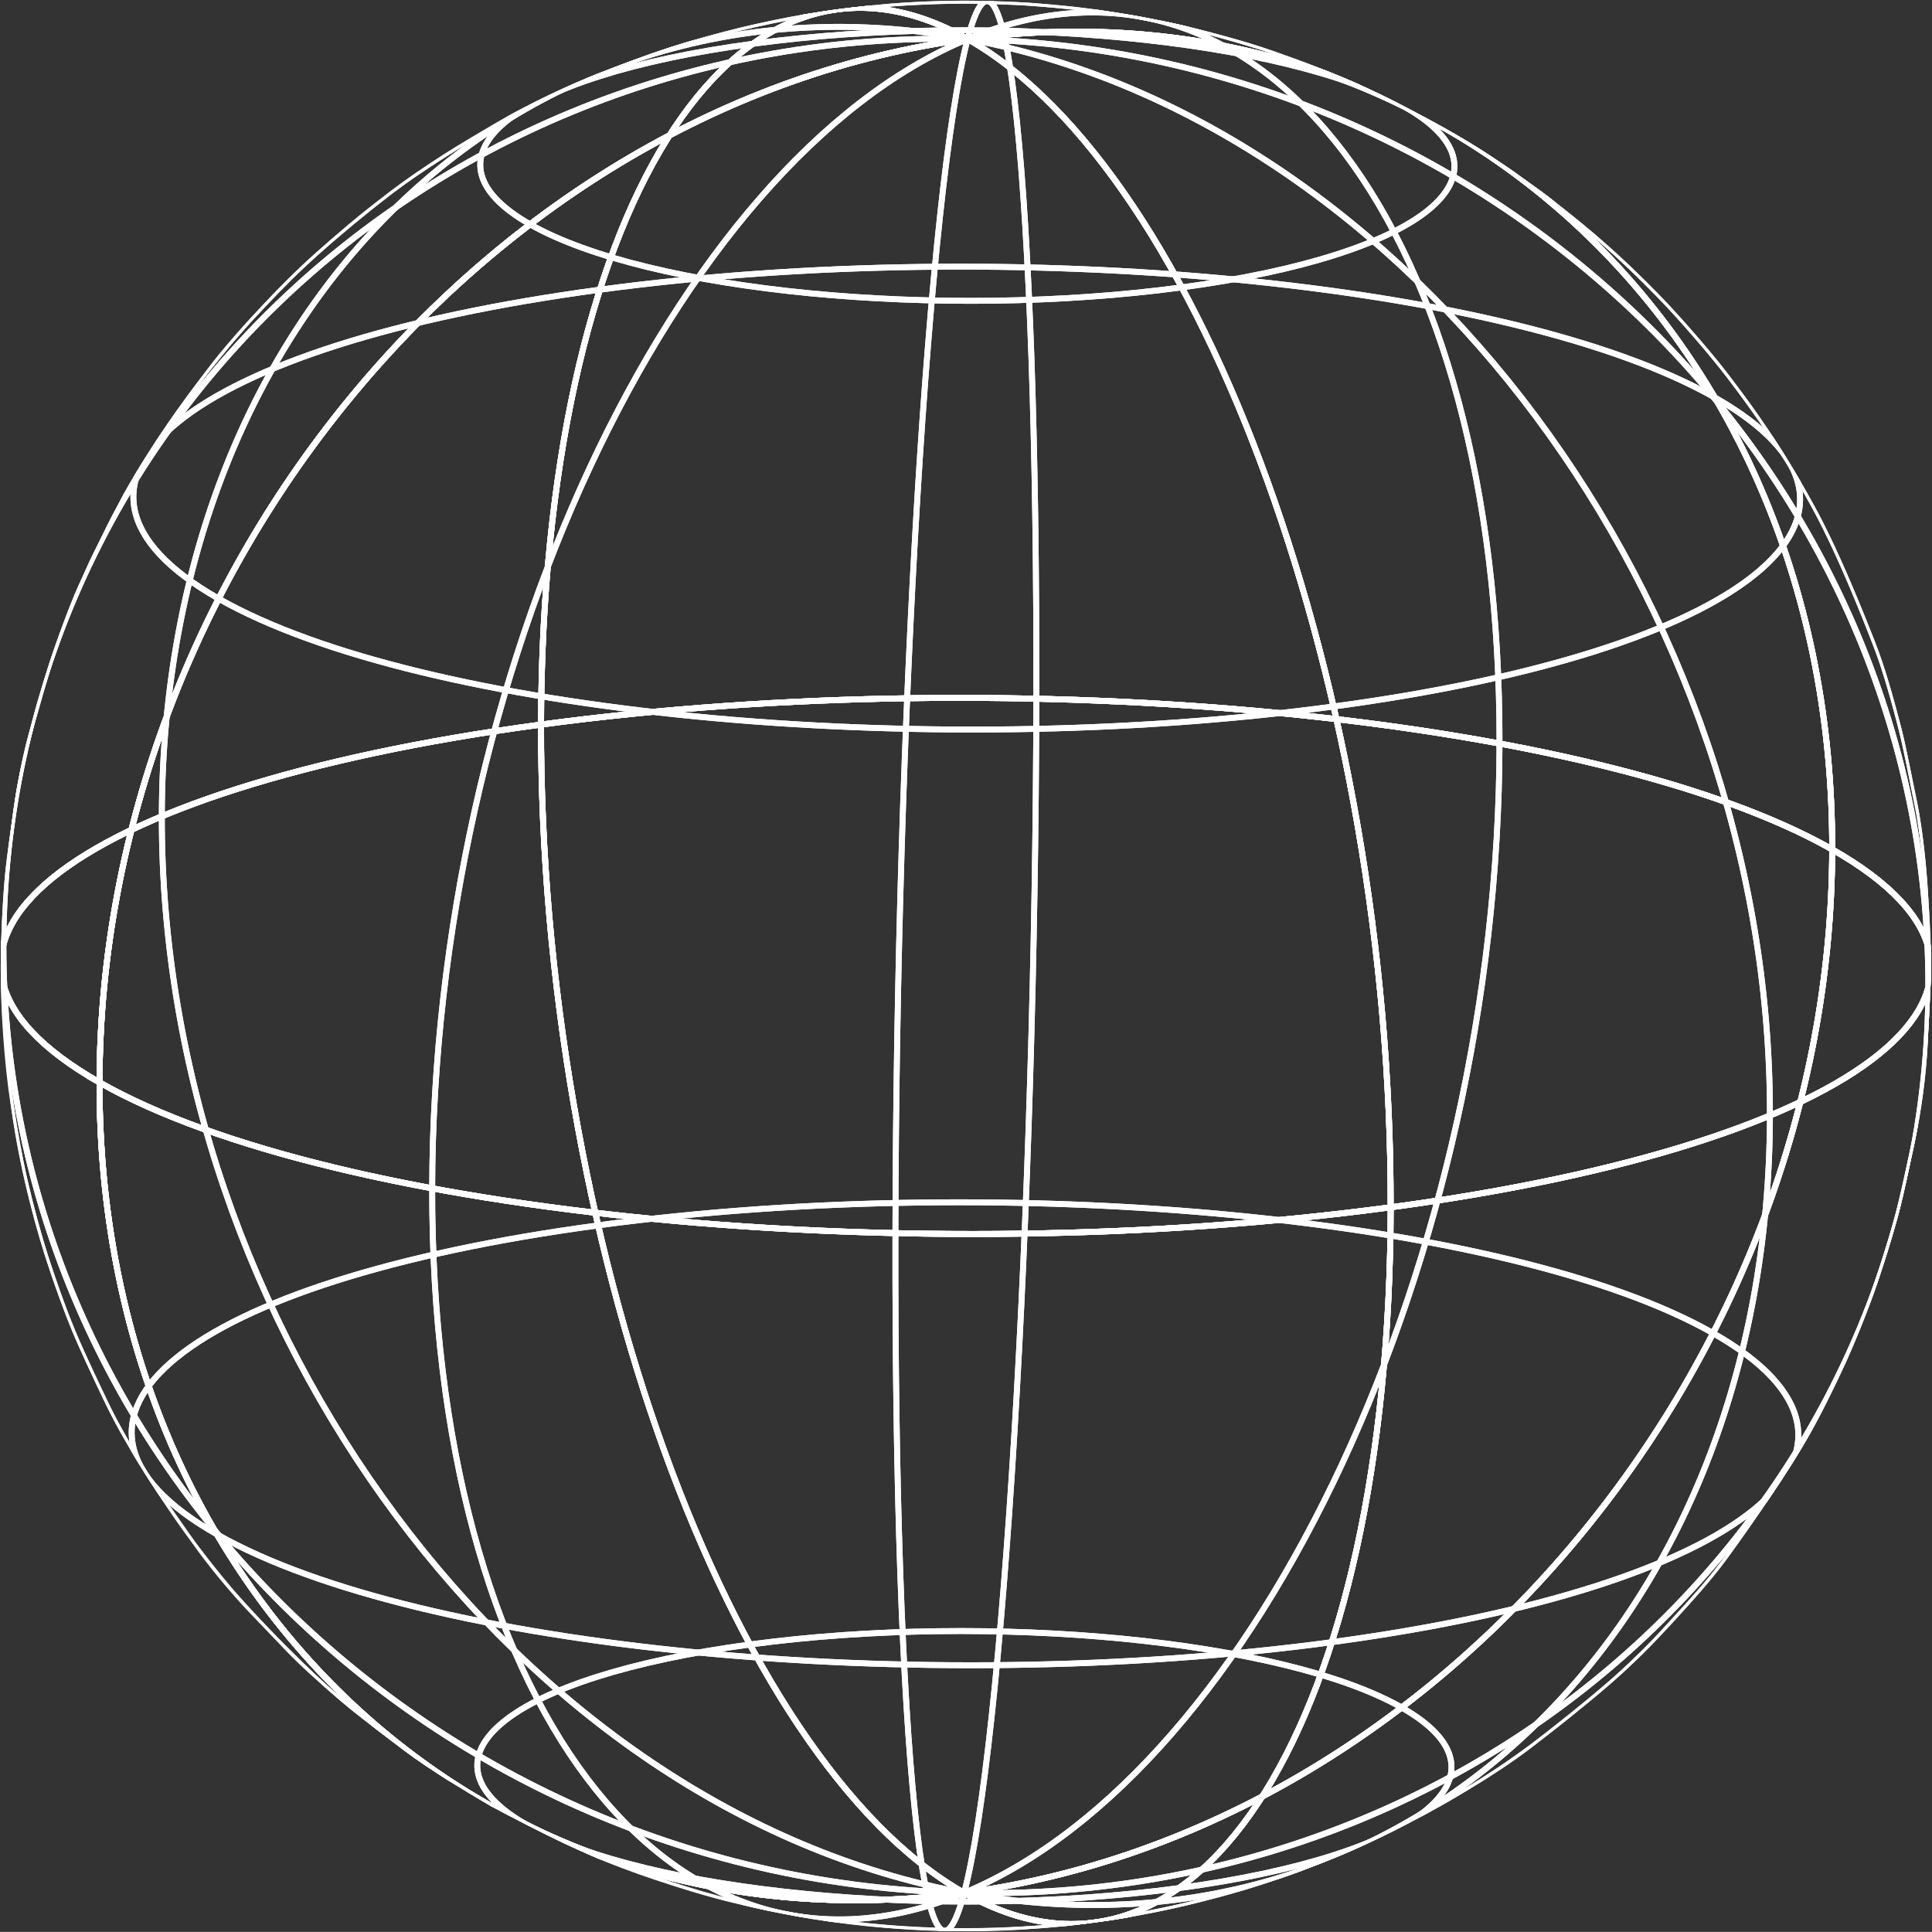 <?xml version="1.0" encoding="UTF-8"?>
<svg id="Layer_2" xmlns="http://www.w3.org/2000/svg" xmlns:xlink="http://www.w3.org/1999/xlink" viewBox="0 0 328.07 328.05">
  <rect x="0" y="0" width="328.07" height="328.05" fill="#333333" stroke="none"/>
  <defs>
    <style>
      .cls-1, .cls-2 {
        fill: none;
      }

      .cls-3 {
        isolation: isolate;
      }

      .cls-4 {
        clip-path: url(#clippath-1);
      }

      .cls-2 {
        stroke: #fff;
        stroke-miterlimit: 10;
        stroke-width: 1px;
      }

      .cls-5 {
        clip-path: url(#clippath);
      }
    </style>
    <clipPath id="clippath">
      <path class="cls-1" d="M83.18,306.57c23.12,13.13,50.79,18.86,80.54,14.86-29.75,4-57.42-1.73-80.54-14.86-4.44-2.63-10.38-6.15-14.49-9.27-3.47-2.63-8.09-6.14-11.41-8.95-2.73-2.3-6.28-5.49-8.75-8.07-2.92-3.07-6.83-7.15-9.58-10.36-2.4-2.8-5.43-6.69-7.6-9.67-2.46-3.38-5.53-8.04-7.71-11.61-1.96-3.21-4.46-7.58-6.08-10.98-1.79-3.78-4.16-8.82-5.73-12.69-1.44-3.56-3.11-8.4-4.29-12.05-2.15-6.65-4.31-15.77-5.33-22.68-1.17-7.89-2.13-18.52-2.08-26.49.02-4.38.29-10.21.67-14.57.34-3.94,1.16-9.15,1.71-13.07.59-4.24,1.96-9.81,3.03-13.96.97-3.73,2.5-8.65,3.77-12.29,1.41-4.03,3.55-9.31,5.28-13.21,1.54-3.45,3.93-7.89,5.62-11.27,1.94-3.88,5.11-8.73,7.5-12.35,2.04-3.09,5.06-6.99,7.23-9.98,2.67-3.67,6.77-8.15,9.87-11.47,2.44-2.61,5.83-5.99,8.5-8.37,3.75-3.34,8.93-7.59,12.9-10.67,2.64-2.04,6.33-4.53,9.14-6.34s6.65-4.02,9.53-5.69c4.87-2.83,11.69-6.09,16.94-8.13,3.42-1.33,8.01-3.07,11.5-4.2s8.37-2.51,12-3.39c3.41-.83,7.99-1.81,11.45-2.38,1.63-.26,3.79-.62,5.43-.83,2.51-.32,5.86-.67,8.37-.91.19-.02,4.68-.44,11.14-.54,4.61-.07,8.7.11,10.66.2,2.35.11,7.78.52,11.46.99q3.65.47,8.77,1.31c1.41.23,3.27.63,4.67.9,4.68.9,13.88,3.32,19.59,5.35,3.39,1.2,7.87,2.91,11.19,4.29,2.56,1.06,5.92,2.61,8.39,3.86,3.57,1.81,8.27,4.36,11.72,6.39,2.87,1.7,6.64,4.09,9.34,6.04,5.54,4,11.82,8.54,19.72,16.11,2.61,2.5,6,5.95,8.41,8.65,2.8,3.14,6.43,7.43,8.96,10.8,2.84,3.79,8.12,10.84,14.17,22.13,3.59,6.7,7.42,16.13,10.13,23.23,1.51,3.95,2.99,9.42,4.03,13.52.97,3.78,1.87,8.92,2.67,12.74.88,4.22,1.49,9.96,1.76,14.26.31,4.89.75,11.44.48,16.34-.22,4-.38,9.34-.8,13.32-.45,4.31-1.13,10.08-2.08,14.31-.86,3.8-1.89,8.89-2.94,12.64-1.16,4.16-2.91,9.64-4.42,13.69-1.33,3.57-3.26,8.26-4.89,11.7-1.87,3.98-4.5,9.23-6.76,13-3.81,6.35-9.48,14.47-13.93,20.39-2.74,3.64-6.98,8.03-10.03,11.42-2.39,2.65-5.87,5.92-8.56,8.26-3.82,3.33-9.13,7.51-13.14,10.63-3.11,2.42-7.53,5.31-10.93,7.3-4.88,2.87-11.55,6.43-16.65,8.91-3.61,1.75-8.59,3.73-12.35,5.12-3.53,1.3-8.31,2.85-11.94,3.84-7.22,1.97-10.48,2.66-17.24,3.89-3.08.56-9.23,1.38-13.77,1.73-3.23.25-5.76.4-7.54.45-5.31.14-5.51.13-10.69.03-.69-.01-7-.16-15.02-1.13-4.75-.58-8.73-1.3-8.77-1.31-1.54-.28-3.58-.67-5.11-.99-1.64-.35-3.81-.87-5.44-1.24-2.1-.48-4.87-1.26-6.93-1.87s-4.75-1.48-6.78-2.15c-3.41-1.13-7.91-2.81-11.19-4.29-5.12-2.31-11.81-5.67-16.77-8.3Z"/>
    </clipPath>
    <clipPath id="clippath-1">
      <path class="cls-1" d="M185.87,326.45c-2,.27-7.2.92-12.24,1.18-3.08.16-4.23.22-7.33.27-3.83.06-7.07-.05-7.1-.06-6.99-.24-11.07-.67-14.96-1.13-2.76-.32-3.1-.38-8.67-1.29-1.41-.23-3.27-.62-4.67-.89-2.88-.56-8.54-1.94-11.64-2.85-4.14-1.21-9.6-3.01-13.63-4.53-2.97-1.12-6.89-2.74-9.76-4.1-3.87-1.83-8.94-4.44-12.69-6.5-40.01-22.73-66.39-67.66-66.28-122.77C17.06,96.88,83.06,17.55,164.3,6.62,83.06,17.55,17.06,96.88,16.9,183.8c-.1,55.1,26.27,100.03,66.28,122.77-2.8-1.72-6.63-3.86-9.33-5.72-4.31-2.96-9.94-7.08-14.02-10.35-5.58-4.47-12.3-11.28-17.25-16.44-3.26-3.39-7.29-8.23-9.97-12.09-2.48-3.58-5.86-8.31-8.17-12-2-3.19-4.55-7.52-6.17-10.91-1.84-3.85-4.32-8.96-5.96-12.89-1.47-3.54-3.21-8.35-4.38-12-1.3-4.06-2.79-9.55-3.74-13.7-.88-3.82-1.77-8.97-2.38-12.85-1.11-7.09-1.75-16.68-1.68-23.86.08-7.97,1.06-18.58,2.18-26.47.6-4.21,1.7-9.81,2.91-13.89,1.1-3.7,2.41-8.68,3.67-12.33,1.37-3.96,3.25-9.25,5.08-13.02,1.65-3.4,3.72-8,5.52-11.33,1.99-3.68,4.82-8.49,7.1-11.99,2.02-3.1,4.86-7.15,7.12-10.08,2.58-3.34,6.13-7.71,9.01-10.8,2.45-2.62,5.74-6.1,8.36-8.55,3.15-2.95,7.47-6.75,10.84-9.44,2.63-2.09,6.2-4.8,8.99-6.68,3.74-2.52,8.87-5.68,12.75-7.98,6.84-4.04,17.15-8.42,18.15-8.81,3.59-1.41,8.4-3.21,12.06-4.39s8.36-2.47,11.99-3.35c3.4-.82,7.96-1.77,11.42-2.33,5.85-.94,8.14-1.17,13.23-1.64,1.11-.1,5.2-.45,11.19-.54,1.07-.02,2.49-.03,3.55-.01,2.13.04,4.98.12,7.11.21,4.32.18,9.11.72,11.41.98,3.39.38,8.34,1.22,8.67,1.29,3.96.74,6.81,1.28,10.25,2.14,6.89,1.74,10.76,2.95,12.79,3.67,2.5.88,5.83,2.03,8.29,3s5.91,2.37,8.36,3.56c3.85,1.87,8.95,4.42,12.69,6.5,2.9,1.61,6.72,3.87,9.43,5.79s6.5,4.43,9.16,6.51c3.63,2.84,8.39,6.75,11.77,9.88,2.65,2.45,6.1,5.83,8.54,8.48,3.04,3.31,7.02,7.81,9.73,11.4,3.84,5.07,8.61,11.38,14.64,22.36,3.65,6.66,7.55,16.05,10.33,23.12,1.57,4,3.11,9.53,4.21,13.68,1,3.77,1.94,8.89,2.76,12.71.92,4.23,1.55,10,1.87,14.32s.6,10.19.61,14.56c0,4.02-.38,9.37-.56,13.38-.23,4.81-1.09,11.21-2.11,15.93-.82,3.81-1.82,8.91-2.84,12.67-1.1,4.09-2.79,9.49-4.22,13.47-1.29,3.58-3.2,8.3-4.78,11.76-1.76,3.85-4.24,8.93-6.37,12.59-3.74,6.41-9.33,14.59-13.7,20.59-2.49,3.41-6.27,7.61-9.12,10.72-3.06,3.33-7.31,7.62-10.74,10.56-5.1,4.37-12.08,10.01-17.64,13.79-3.75,2.55-8.88,5.77-12.89,7.89-2.49,1.32-5.81,3.09-8.36,4.3-3.02,1.43-7.09,3.27-10.21,4.47-1.78.68-4.14,1.62-5.94,2.22-3.56,1.17-8.3,2.73-11.93,3.67-3.29.86-11.01,2.88-20.62,4.16Z"/>
    </clipPath>
  </defs>
  <g id="Layer_1-2" data-name="Layer_1">
    <g class="cls-3">
      <g class="cls-3">
        <g class="cls-5">
          <g class="cls-3">
            <g>
              <path class="cls-2" d="M163.72,321.43c-81.24,10.93-146.98-50.69-146.82-137.62,39.84,22.63,138,32.13,219.25,21.2-.16,86.93-32.59,139.06-72.43,116.42Z"/>
              <path class="cls-2" d="M89.51,309.92c20.11,11.42,69.65,16.21,110.66,10.7"/>
              <path class="cls-2" d="M36.84,260.55c34.4,19.54,119.16,27.74,189.31,18.31"/>
              <path class="cls-2" d="M163.72,321.43c-50.05,20.86-90.49-32.71-90.33-119.64"/>
              <path class="cls-2" d="M163.72,321.43c-6.61,25.06-11.83-25.1-11.67-112.03"/>
            </g>
            <g>
              <path class="cls-2" d="M163.72,321.43c39.84,22.63,72.27-29.49,72.43-116.42,81.25-10.93,114.82-38.13,74.98-60.77-.16,86.93-66.16,166.26-147.4,177.19Z"/>
              <path class="cls-2" d="M200.17,320.62c41.01-5.51,57.95-19.25,37.84-30.67"/>
              <path class="cls-2" d="M226.15,278.85c70.15-9.43,99.14-32.93,64.74-52.47"/>
              <path class="cls-2" d="M163.72,321.43c75.4,14.03,136.67-45.07,136.83-132"/>
              <path class="cls-2" d="M163.72,321.43c90.26,1.99,163.56-66.87,163.73-153.8"/>
            </g>
            <g>
              <path class="cls-2" d="M163.72,321.43c81.24-10.93,147.24-90.26,147.4-177.19-39.84-22.63-138-32.13-219.25-21.2-.16,86.93,32,175.76,71.84,198.39Z"/>
              <path class="cls-2" d="M238.01,289.95c-20.11-11.42-69.65-16.21-110.66-10.7"/>
              <path class="cls-2" d="M290.89,226.38c-34.4-19.54-119.16-27.74-189.31-18.31"/>
              <path class="cls-2" d="M163.72,321.43c50.05-20.86,90.75-108.24,90.91-195.17"/>
              <path class="cls-2" d="M163.72,321.43c6.61-25.06,12.09-115.84,12.26-202.78"/>
            </g>
            <g>
              <path class="cls-2" d="M163.72,321.43c-39.84-22.63-72-111.46-71.84-198.39-81.25,10.93-114.82,38.13-74.98,60.77-.16,86.93,65.57,148.55,146.82,137.62Z"/>
              <path class="cls-2" d="M127.35,279.25c-41.01,5.51-57.95,19.25-37.84,30.67"/>
              <path class="cls-2" d="M101.58,208.08c-70.15,9.43-99.14,32.93-64.74,52.47"/>
              <path class="cls-2" d="M163.72,321.43c-75.4-14.03-136.41-95.88-136.24-182.81"/>
              <path class="cls-2" d="M163.72,321.43C73.46,319.44.42,247.35.58,160.42"/>
            </g>
            <g>
              <path class="cls-2" d="M16.9,183.8C17.06,96.88,83.06,17.55,164.3,6.62c39.84,22.63,72,111.46,71.84,198.38-81.25,10.93-179.41,1.43-219.25-21.2Z"/>
              <path class="cls-2" d="M37.13,101.66c34.4,19.54,119.16,27.74,189.31,18.31"/>
              <path class="cls-2" d="M90.02,38.1c20.11,11.42,69.65,16.21,110.66,10.7"/>
              <path class="cls-2" d="M73.39,201.79c.16-86.93,40.87-174.31,90.91-195.16"/>
              <path class="cls-2" d="M152.05,209.39c.16-86.93,5.65-177.71,12.26-202.77"/>
            </g>
            <g>
              <path class="cls-2" d="M236.15,205c.16-86.93-32-175.75-71.84-198.38,81.24-10.93,146.98,50.69,146.82,137.62,39.84,22.63,6.27,49.84-74.98,60.77Z"/>
              <path class="cls-2" d="M226.45,119.97c70.15-9.43,99.14-32.93,64.74-52.47"/>
              <path class="cls-2" d="M200.67,48.8c41.01-5.51,57.95-19.25,37.84-30.67"/>
              <path class="cls-2" d="M300.55,189.42c.16-86.93-60.84-168.77-136.24-182.8"/>
              <path class="cls-2" d="M327.45,167.62c.16-86.93-72.88-159.01-163.14-161"/>
            </g>
            <g>
              <path class="cls-2" d="M311.12,144.24c.16-86.93-65.57-148.54-146.82-137.62-39.84-22.63-72.27,29.49-72.43,116.42,81.25-10.93,179.41-1.43,219.25,21.2Z"/>
              <path class="cls-2" d="M291.18,67.5c-34.4-19.54-119.16-27.74-189.31-18.31"/>
              <path class="cls-2" d="M238.51,18.13C218.41,6.7,168.86,1.91,127.86,7.43"/>
              <path class="cls-2" d="M254.63,126.25c.16-86.93-40.28-140.49-90.33-119.63"/>
              <path class="cls-2" d="M175.98,118.65c.16-86.93-5.06-137.08-11.67-112.03"/>
            </g>
            <g>
              <path class="cls-2" d="M91.88,123.04c.16-86.93,32.59-139.05,72.43-116.42C83.06,17.55,17.06,96.88,16.9,183.8c-39.84-22.63-6.27-49.84,74.98-60.77Z"/>
              <path class="cls-2" d="M101.87,49.19C31.72,58.63,2.73,82.12,37.13,101.66"/>
              <path class="cls-2" d="M127.86,7.43c-41.01,5.51-57.95,19.25-37.84,30.67"/>
              <path class="cls-2" d="M27.48,138.62C27.64,51.69,88.9-7.41,164.3,6.62"/>
              <path class="cls-2" d="M.58,160.42C.74,73.49,74.05,4.63,164.3,6.62"/>
            </g>
          </g>
          <path class="cls-2" d="M83.18,306.57c23.12,13.13,50.79,18.86,80.54,14.86-29.75,4-57.42-1.73-80.54-14.86-4.44-2.63-10.38-6.15-14.49-9.27-3.47-2.63-8.09-6.14-11.41-8.95-2.73-2.3-6.28-5.49-8.75-8.07-2.92-3.07-6.83-7.15-9.58-10.36-2.4-2.8-5.43-6.69-7.6-9.67-2.46-3.38-5.53-8.04-7.71-11.61-1.96-3.21-4.46-7.58-6.08-10.98-1.79-3.78-4.16-8.82-5.73-12.69-1.44-3.56-3.11-8.4-4.29-12.05-2.15-6.65-4.31-15.77-5.33-22.68-1.17-7.89-2.13-18.52-2.08-26.49.02-4.38.29-10.21.67-14.57.34-3.94,1.16-9.15,1.71-13.07.59-4.24,1.96-9.81,3.03-13.96.97-3.73,2.5-8.65,3.77-12.29,1.41-4.03,3.55-9.31,5.28-13.21,1.54-3.45,3.93-7.89,5.62-11.27,1.94-3.88,5.11-8.73,7.5-12.35,2.04-3.09,5.06-6.99,7.23-9.98,2.67-3.67,6.77-8.15,9.87-11.47,2.44-2.61,5.83-5.99,8.5-8.37,3.75-3.34,8.93-7.59,12.9-10.67,2.64-2.04,6.33-4.53,9.14-6.34s6.65-4.02,9.53-5.69c4.87-2.83,11.69-6.09,16.94-8.13,3.42-1.33,8.01-3.07,11.5-4.2s8.37-2.51,12-3.39c3.41-.83,7.99-1.81,11.45-2.38,1.63-.26,3.79-.62,5.43-.83,2.51-.32,5.86-.67,8.37-.91.19-.02,4.68-.44,11.14-.54,4.61-.07,8.7.11,10.66.2,2.35.11,7.78.52,11.46.99q3.65.47,8.77,1.31c1.41.23,3.27.63,4.67.9,4.68.9,13.88,3.32,19.59,5.35,3.39,1.2,7.87,2.91,11.19,4.29,2.56,1.06,5.92,2.61,8.39,3.86,3.57,1.81,8.27,4.36,11.72,6.39,2.87,1.7,6.64,4.09,9.34,6.04,5.54,4,11.82,8.54,19.72,16.11,2.61,2.5,6,5.95,8.41,8.65,2.8,3.14,6.43,7.43,8.96,10.8,2.84,3.79,8.12,10.84,14.17,22.13,3.59,6.7,7.42,16.13,10.13,23.23,1.51,3.95,2.99,9.42,4.03,13.52.97,3.78,1.87,8.92,2.67,12.74.88,4.22,1.49,9.96,1.76,14.26.31,4.89.75,11.44.48,16.34-.22,4-.38,9.34-.8,13.32-.45,4.31-1.13,10.08-2.08,14.31-.86,3.8-1.89,8.89-2.94,12.64-1.16,4.16-2.91,9.64-4.42,13.69-1.33,3.57-3.26,8.26-4.89,11.7-1.87,3.98-4.5,9.23-6.76,13-3.81,6.35-9.48,14.47-13.93,20.39-2.74,3.64-6.98,8.03-10.03,11.42-2.39,2.65-5.87,5.92-8.56,8.26-3.82,3.33-9.13,7.51-13.14,10.63-3.11,2.42-7.53,5.31-10.93,7.3-4.88,2.87-11.55,6.43-16.65,8.91-3.61,1.75-8.59,3.73-12.35,5.12-3.53,1.3-8.31,2.85-11.94,3.84-7.22,1.97-10.48,2.66-17.24,3.89-3.08.56-9.23,1.38-13.77,1.73-3.23.25-5.76.4-7.54.45-5.31.14-5.51.13-10.69.03-.69-.01-7-.16-15.02-1.13-4.75-.58-8.73-1.3-8.77-1.31-1.54-.28-3.58-.67-5.11-.99-1.64-.35-3.81-.87-5.44-1.24-2.1-.48-4.87-1.26-6.93-1.87s-4.75-1.48-6.78-2.15c-3.41-1.13-7.91-2.81-11.19-4.29-5.12-2.31-11.81-5.67-16.77-8.3Z"/>
        </g>
      </g>
      <g class="cls-3">
        <g class="cls-4">
          <g class="cls-3">
            <g>
              <path class="cls-2" d="M163.72,321.43c-81.24,10.93-146.98-50.69-146.82-137.62,39.84,22.63,138,32.13,219.25,21.2-.16,86.93-32.59,139.06-72.43,116.42Z"/>
              <path class="cls-2" d="M89.51,309.92c20.11,11.42,69.65,16.21,110.66,10.7"/>
              <path class="cls-2" d="M36.84,260.55c34.4,19.54,119.16,27.74,189.31,18.31"/>
              <path class="cls-2" d="M163.72,321.43c-50.05,20.86-90.49-32.71-90.33-119.64"/>
              <path class="cls-2" d="M163.72,321.43c-6.61,25.06-11.83-25.1-11.67-112.03"/>
            </g>
            <g>
              <path class="cls-2" d="M163.72,321.43c39.84,22.63,72.27-29.49,72.43-116.42,81.25-10.93,114.82-38.13,74.98-60.77-.16,86.93-66.16,166.26-147.4,177.19Z"/>
              <path class="cls-2" d="M200.17,320.62c41.01-5.51,57.95-19.25,37.84-30.67"/>
              <path class="cls-2" d="M226.15,278.85c70.15-9.43,99.14-32.93,64.74-52.47"/>
              <path class="cls-2" d="M163.72,321.43c75.4,14.03,136.67-45.07,136.83-132"/>
              <path class="cls-2" d="M163.72,321.43c90.26,1.99,163.56-66.87,163.73-153.8"/>
            </g>
            <g>
              <path class="cls-2" d="M163.72,321.43c81.24-10.93,147.24-90.26,147.4-177.19-39.84-22.63-138-32.13-219.25-21.2-.16,86.93,32,175.76,71.84,198.39Z"/>
              <path class="cls-2" d="M238.01,289.95c-20.11-11.42-69.65-16.21-110.66-10.7"/>
              <path class="cls-2" d="M290.89,226.38c-34.4-19.54-119.16-27.74-189.31-18.31"/>
              <path class="cls-2" d="M163.72,321.43c50.05-20.86,90.75-108.24,90.91-195.17"/>
              <path class="cls-2" d="M163.72,321.43c6.61-25.06,12.09-115.84,12.26-202.78"/>
            </g>
            <g>
              <path class="cls-2" d="M163.72,321.43c-39.84-22.63-72-111.46-71.84-198.39-81.25,10.93-114.82,38.13-74.98,60.77-.16,86.93,65.57,148.55,146.82,137.62Z"/>
              <path class="cls-2" d="M127.35,279.25c-41.01,5.51-57.95,19.25-37.84,30.67"/>
              <path class="cls-2" d="M101.58,208.08c-70.15,9.43-99.14,32.93-64.74,52.47"/>
              <path class="cls-2" d="M163.72,321.43c-75.4-14.03-136.41-95.88-136.24-182.81"/>
              <path class="cls-2" d="M163.72,321.43C73.46,319.44.42,247.35.58,160.42"/>
            </g>
            <g>
              <path class="cls-2" d="M16.9,183.8C17.06,96.88,83.06,17.55,164.3,6.62c39.84,22.63,72,111.46,71.84,198.38-81.25,10.93-179.41,1.43-219.25-21.2Z"/>
              <path class="cls-2" d="M37.13,101.66c34.4,19.54,119.16,27.74,189.31,18.31"/>
              <path class="cls-2" d="M90.02,38.1c20.11,11.42,69.65,16.21,110.66,10.7"/>
              <path class="cls-2" d="M73.39,201.79c.16-86.93,40.87-174.31,90.91-195.16"/>
              <path class="cls-2" d="M152.05,209.39c.16-86.93,5.65-177.71,12.26-202.77"/>
            </g>
            <g>
              <path class="cls-2" d="M236.15,205c.16-86.93-32-175.75-71.84-198.38,81.24-10.93,146.98,50.69,146.82,137.62,39.84,22.63,6.27,49.84-74.98,60.77Z"/>
              <path class="cls-2" d="M226.45,119.97c70.15-9.43,99.14-32.93,64.74-52.47"/>
              <path class="cls-2" d="M200.67,48.8c41.01-5.51,57.95-19.25,37.84-30.67"/>
              <path class="cls-2" d="M300.55,189.42c.16-86.93-60.84-168.77-136.24-182.8"/>
              <path class="cls-2" d="M327.45,167.62c.16-86.93-72.88-159.01-163.14-161"/>
            </g>
            <g>
              <path class="cls-2" d="M311.12,144.24c.16-86.93-65.57-148.54-146.82-137.62-39.84-22.63-72.27,29.49-72.43,116.42,81.25-10.93,179.41-1.43,219.25,21.2Z"/>
              <path class="cls-2" d="M291.18,67.5c-34.4-19.54-119.16-27.74-189.31-18.31"/>
              <path class="cls-2" d="M238.51,18.13C218.41,6.7,168.86,1.91,127.86,7.43"/>
              <path class="cls-2" d="M254.63,126.25c.16-86.93-40.28-140.49-90.33-119.63"/>
              <path class="cls-2" d="M175.98,118.65c.16-86.93-5.06-137.08-11.67-112.03"/>
            </g>
            <g>
              <path class="cls-2" d="M91.88,123.04c.16-86.93,32.59-139.05,72.43-116.42C83.06,17.55,17.06,96.88,16.9,183.8c-39.84-22.63-6.27-49.84,74.98-60.77Z"/>
              <path class="cls-2" d="M101.87,49.19C31.72,58.63,2.73,82.12,37.13,101.66"/>
              <path class="cls-2" d="M127.86,7.43c-41.01,5.51-57.95,19.25-37.84,30.67"/>
              <path class="cls-2" d="M27.48,138.62C27.64,51.69,88.9-7.41,164.3,6.62"/>
              <path class="cls-2" d="M.58,160.42C.74,73.49,74.05,4.63,164.3,6.62"/>
            </g>
          </g>
          <path class="cls-2" d="M185.87,326.45c-2,.27-7.2.92-12.24,1.18-3.08.16-4.23.22-7.33.27-3.83.06-7.07-.05-7.1-.06-6.99-.24-11.07-.67-14.96-1.13-2.76-.32-3.1-.38-8.67-1.29-1.41-.23-3.27-.62-4.67-.89-2.88-.56-8.54-1.94-11.64-2.85-4.14-1.21-9.6-3.01-13.63-4.53-2.97-1.12-6.89-2.74-9.76-4.1-3.87-1.83-8.94-4.44-12.69-6.5-40.01-22.73-66.39-67.66-66.28-122.77C17.06,96.88,83.06,17.55,164.3,6.62,83.06,17.55,17.06,96.88,16.9,183.8c-.1,55.1,26.27,100.03,66.28,122.77-2.8-1.72-6.63-3.86-9.33-5.72-4.31-2.96-9.94-7.08-14.02-10.35-5.58-4.47-12.3-11.28-17.25-16.44-3.26-3.39-7.29-8.23-9.97-12.09-2.48-3.58-5.86-8.31-8.17-12-2-3.19-4.55-7.52-6.17-10.91-1.84-3.85-4.32-8.96-5.96-12.89-1.47-3.54-3.21-8.35-4.38-12-1.3-4.06-2.79-9.55-3.74-13.7-.88-3.82-1.77-8.97-2.38-12.85-1.11-7.09-1.75-16.68-1.68-23.86.08-7.97,1.06-18.58,2.18-26.47.6-4.21,1.7-9.81,2.91-13.89,1.1-3.7,2.41-8.68,3.67-12.33,1.37-3.96,3.25-9.25,5.08-13.02,1.65-3.4,3.72-8,5.52-11.33,1.99-3.68,4.82-8.49,7.1-11.99,2.02-3.1,4.86-7.15,7.12-10.08,2.58-3.34,6.13-7.71,9.01-10.8,2.45-2.62,5.74-6.1,8.36-8.55,3.15-2.95,7.47-6.75,10.84-9.44,2.63-2.09,6.2-4.8,8.99-6.68,3.74-2.52,8.87-5.68,12.75-7.98,6.84-4.04,17.15-8.42,18.15-8.81,3.59-1.41,8.4-3.21,12.06-4.39s8.36-2.47,11.99-3.35c3.4-.82,7.96-1.77,11.42-2.33,5.85-.94,8.14-1.17,13.23-1.64,1.11-.1,5.2-.45,11.19-.54,1.07-.02,2.49-.03,3.55-.01,2.13.04,4.98.12,7.11.21,4.32.18,9.11.72,11.41.98,3.39.38,8.34,1.22,8.67,1.29,3.96.74,6.81,1.28,10.25,2.14,6.89,1.74,10.76,2.95,12.79,3.67,2.5.88,5.83,2.03,8.29,3s5.91,2.37,8.36,3.56c3.85,1.87,8.95,4.42,12.69,6.5,2.9,1.61,6.72,3.87,9.43,5.79s6.5,4.43,9.16,6.51c3.63,2.84,8.39,6.75,11.77,9.88,2.65,2.45,6.1,5.83,8.54,8.48,3.04,3.31,7.02,7.81,9.73,11.4,3.84,5.07,8.61,11.38,14.64,22.36,3.65,6.66,7.55,16.05,10.33,23.12,1.57,4,3.11,9.53,4.21,13.68,1,3.77,1.94,8.89,2.76,12.71.92,4.23,1.55,10,1.87,14.32s.6,10.19.61,14.56c0,4.02-.38,9.37-.56,13.38-.23,4.81-1.09,11.21-2.11,15.93-.82,3.81-1.82,8.91-2.84,12.67-1.1,4.09-2.79,9.49-4.22,13.47-1.29,3.58-3.2,8.3-4.78,11.76-1.76,3.85-4.24,8.93-6.37,12.59-3.74,6.41-9.33,14.59-13.7,20.59-2.49,3.41-6.27,7.61-9.12,10.72-3.06,3.33-7.31,7.62-10.74,10.56-5.1,4.37-12.08,10.01-17.64,13.79-3.75,2.55-8.88,5.77-12.89,7.89-2.49,1.32-5.81,3.09-8.36,4.3-3.02,1.43-7.09,3.27-10.21,4.47-1.78.68-4.14,1.62-5.94,2.22-3.56,1.17-8.3,2.73-11.93,3.67-3.29.86-11.01,2.88-20.62,4.16Z"/>
        </g>
      </g>
    </g>
  </g>
</svg>